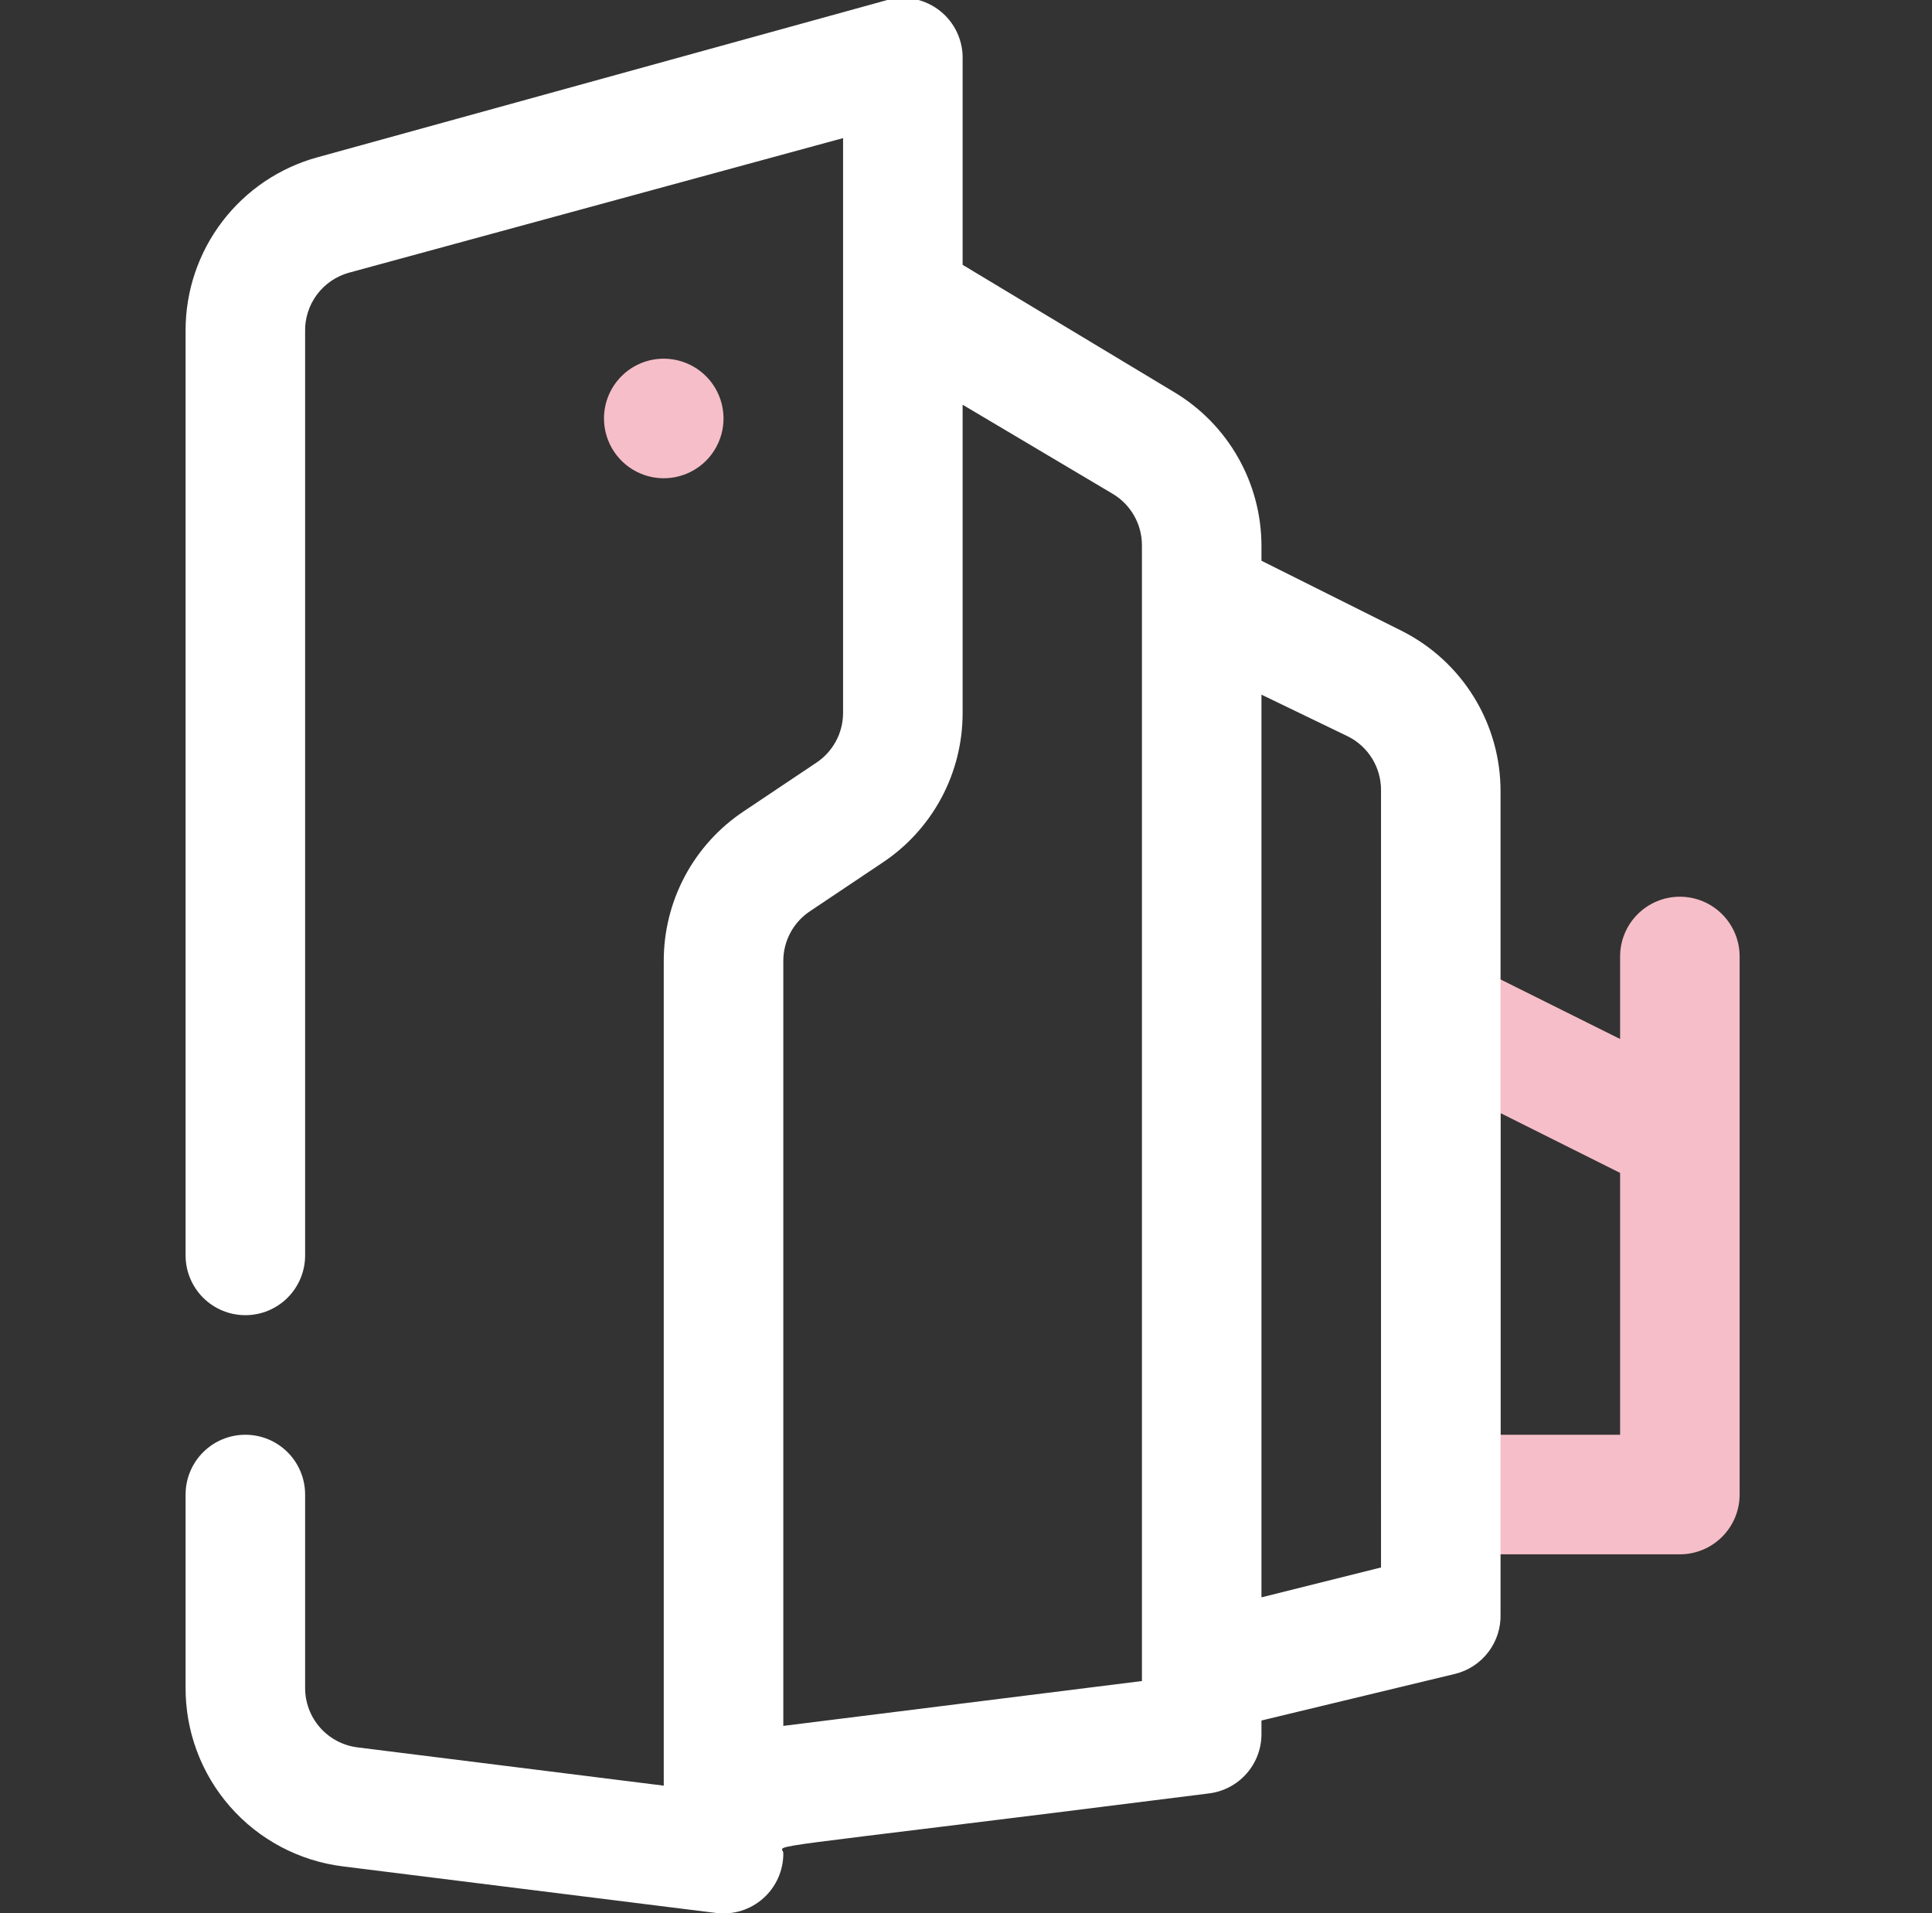 <svg width="100" height="99" viewBox="0 0 100 99" fill="none" xmlns="http://www.w3.org/2000/svg">
<rect x="0" y="0" width="100" height="99" fill="#333333" stroke="none"/>
<g clip-path="url(#clip0_123_200)">
<path d="M90.043 49.5L90.043 77.344C90.043 78.164 89.718 78.951 89.137 79.531C88.557 80.112 87.77 80.438 86.95 80.438L74.575 80.438C73.754 80.438 72.967 80.112 72.387 79.531C71.807 78.951 71.481 78.164 71.481 77.344L71.481 52.594C71.483 52.066 71.619 51.548 71.877 51.088C72.135 50.629 72.507 50.242 72.956 49.966C73.406 49.691 73.918 49.534 74.445 49.512C74.972 49.49 75.496 49.603 75.967 49.84L83.856 53.769L83.856 49.5C83.856 48.679 84.182 47.893 84.762 47.312C85.342 46.732 86.129 46.406 86.95 46.406C87.77 46.406 88.557 46.732 89.137 47.312C89.718 47.893 90.043 48.679 90.043 49.5V49.5ZM77.668 74.25L83.856 74.25L83.856 60.699L77.668 57.606L77.668 74.25Z" fill="#F6BEC8"/>
<path d="M49.825 3.094L49.825 13.705L60.777 20.295C62.152 21.118 63.291 22.282 64.082 23.676C64.874 25.069 65.291 26.643 65.293 28.246L65.293 29.019L72.533 32.639C74.079 33.411 75.378 34.599 76.286 36.069C77.193 37.539 77.672 39.233 77.668 40.961L77.668 83.531C77.689 84.238 77.467 84.93 77.039 85.493C76.611 86.056 76.004 86.456 75.317 86.625L65.293 89.038L65.293 89.719C65.299 90.479 65.025 91.214 64.522 91.785C64.02 92.356 63.326 92.721 62.571 92.812C38.099 95.906 40.544 95.38 40.544 95.906C40.547 96.346 40.456 96.781 40.278 97.183C40.1 97.584 39.838 97.944 39.51 98.236C39.182 98.529 38.796 98.749 38.377 98.88C37.957 99.012 37.515 99.053 37.078 99L17.742 96.587C15.484 96.306 13.408 95.206 11.908 93.495C10.408 91.784 9.589 89.581 9.606 87.306L9.606 77.344C9.606 76.523 9.932 75.736 10.512 75.156C11.092 74.576 11.879 74.25 12.7 74.25C13.52 74.25 14.307 74.576 14.887 75.156C15.467 75.736 15.793 76.523 15.793 77.344L15.793 87.337C15.788 88.097 16.062 88.832 16.565 89.403C17.067 89.973 17.761 90.339 18.516 90.43L34.356 92.41L34.356 49.717C34.355 48.185 34.734 46.678 35.457 45.328C36.18 43.979 37.226 42.829 38.502 41.982L42.245 39.476C42.671 39.196 43.02 38.815 43.263 38.367C43.506 37.919 43.635 37.418 43.637 36.908L43.637 7.147L18.083 14.107C17.408 14.289 16.814 14.693 16.398 15.255C15.983 15.817 15.77 16.503 15.793 17.201L15.793 64.969C15.793 65.789 15.467 66.576 14.887 67.156C14.307 67.737 13.52 68.062 12.7 68.062C11.879 68.062 11.092 67.737 10.512 67.156C9.932 66.576 9.606 65.789 9.606 64.969L9.606 17.108C9.602 15.07 10.269 13.086 11.505 11.465C12.741 9.843 14.476 8.673 16.443 8.137L45.927 -2.57701e-05C46.394 -0.126 46.884 -0.141 47.358 -0.043C47.833 0.055 48.277 0.263 48.656 0.564C49.035 0.864 49.339 1.25 49.541 1.69C49.744 2.129 49.842 2.61 49.825 3.094V3.094ZM71.481 81.118L71.481 40.899C71.485 40.323 71.328 39.757 71.027 39.265C70.727 38.773 70.294 38.374 69.779 38.115L65.293 35.949L65.293 82.665L71.481 81.118ZM45.679 44.643L41.936 47.149C41.51 47.429 41.16 47.81 40.917 48.258C40.675 48.706 40.546 49.207 40.544 49.717L40.544 89.317L59.106 86.996L59.106 28.215C59.106 27.678 58.966 27.15 58.7 26.684C58.434 26.218 58.052 25.828 57.59 25.554L49.825 20.945L49.825 36.908C49.825 38.44 49.447 39.947 48.724 41.297C48 42.646 46.955 43.796 45.679 44.643V44.643Z" fill="white"/>
<path d="M31.262 21.656C31.262 22.268 31.444 22.866 31.784 23.375C32.123 23.884 32.607 24.28 33.172 24.514C33.737 24.749 34.359 24.81 34.959 24.691C35.56 24.571 36.111 24.276 36.544 23.844C36.976 23.411 37.271 22.86 37.39 22.26C37.51 21.66 37.448 21.038 37.214 20.472C36.98 19.907 36.584 19.424 36.075 19.084C35.566 18.744 34.968 18.562 34.356 18.562C33.535 18.562 32.748 18.888 32.168 19.469C31.588 20.049 31.262 20.836 31.262 21.656Z" fill="#F6BEC8"/>
</g>
<defs>
<clipPath id="clip0_123_200">
<rect width="99" height="99" fill="white" transform="matrix(1.19249e-08 -1 -1 -1.19249e-08 99.325 99)"/>
</clipPath>
</defs>
</svg>
